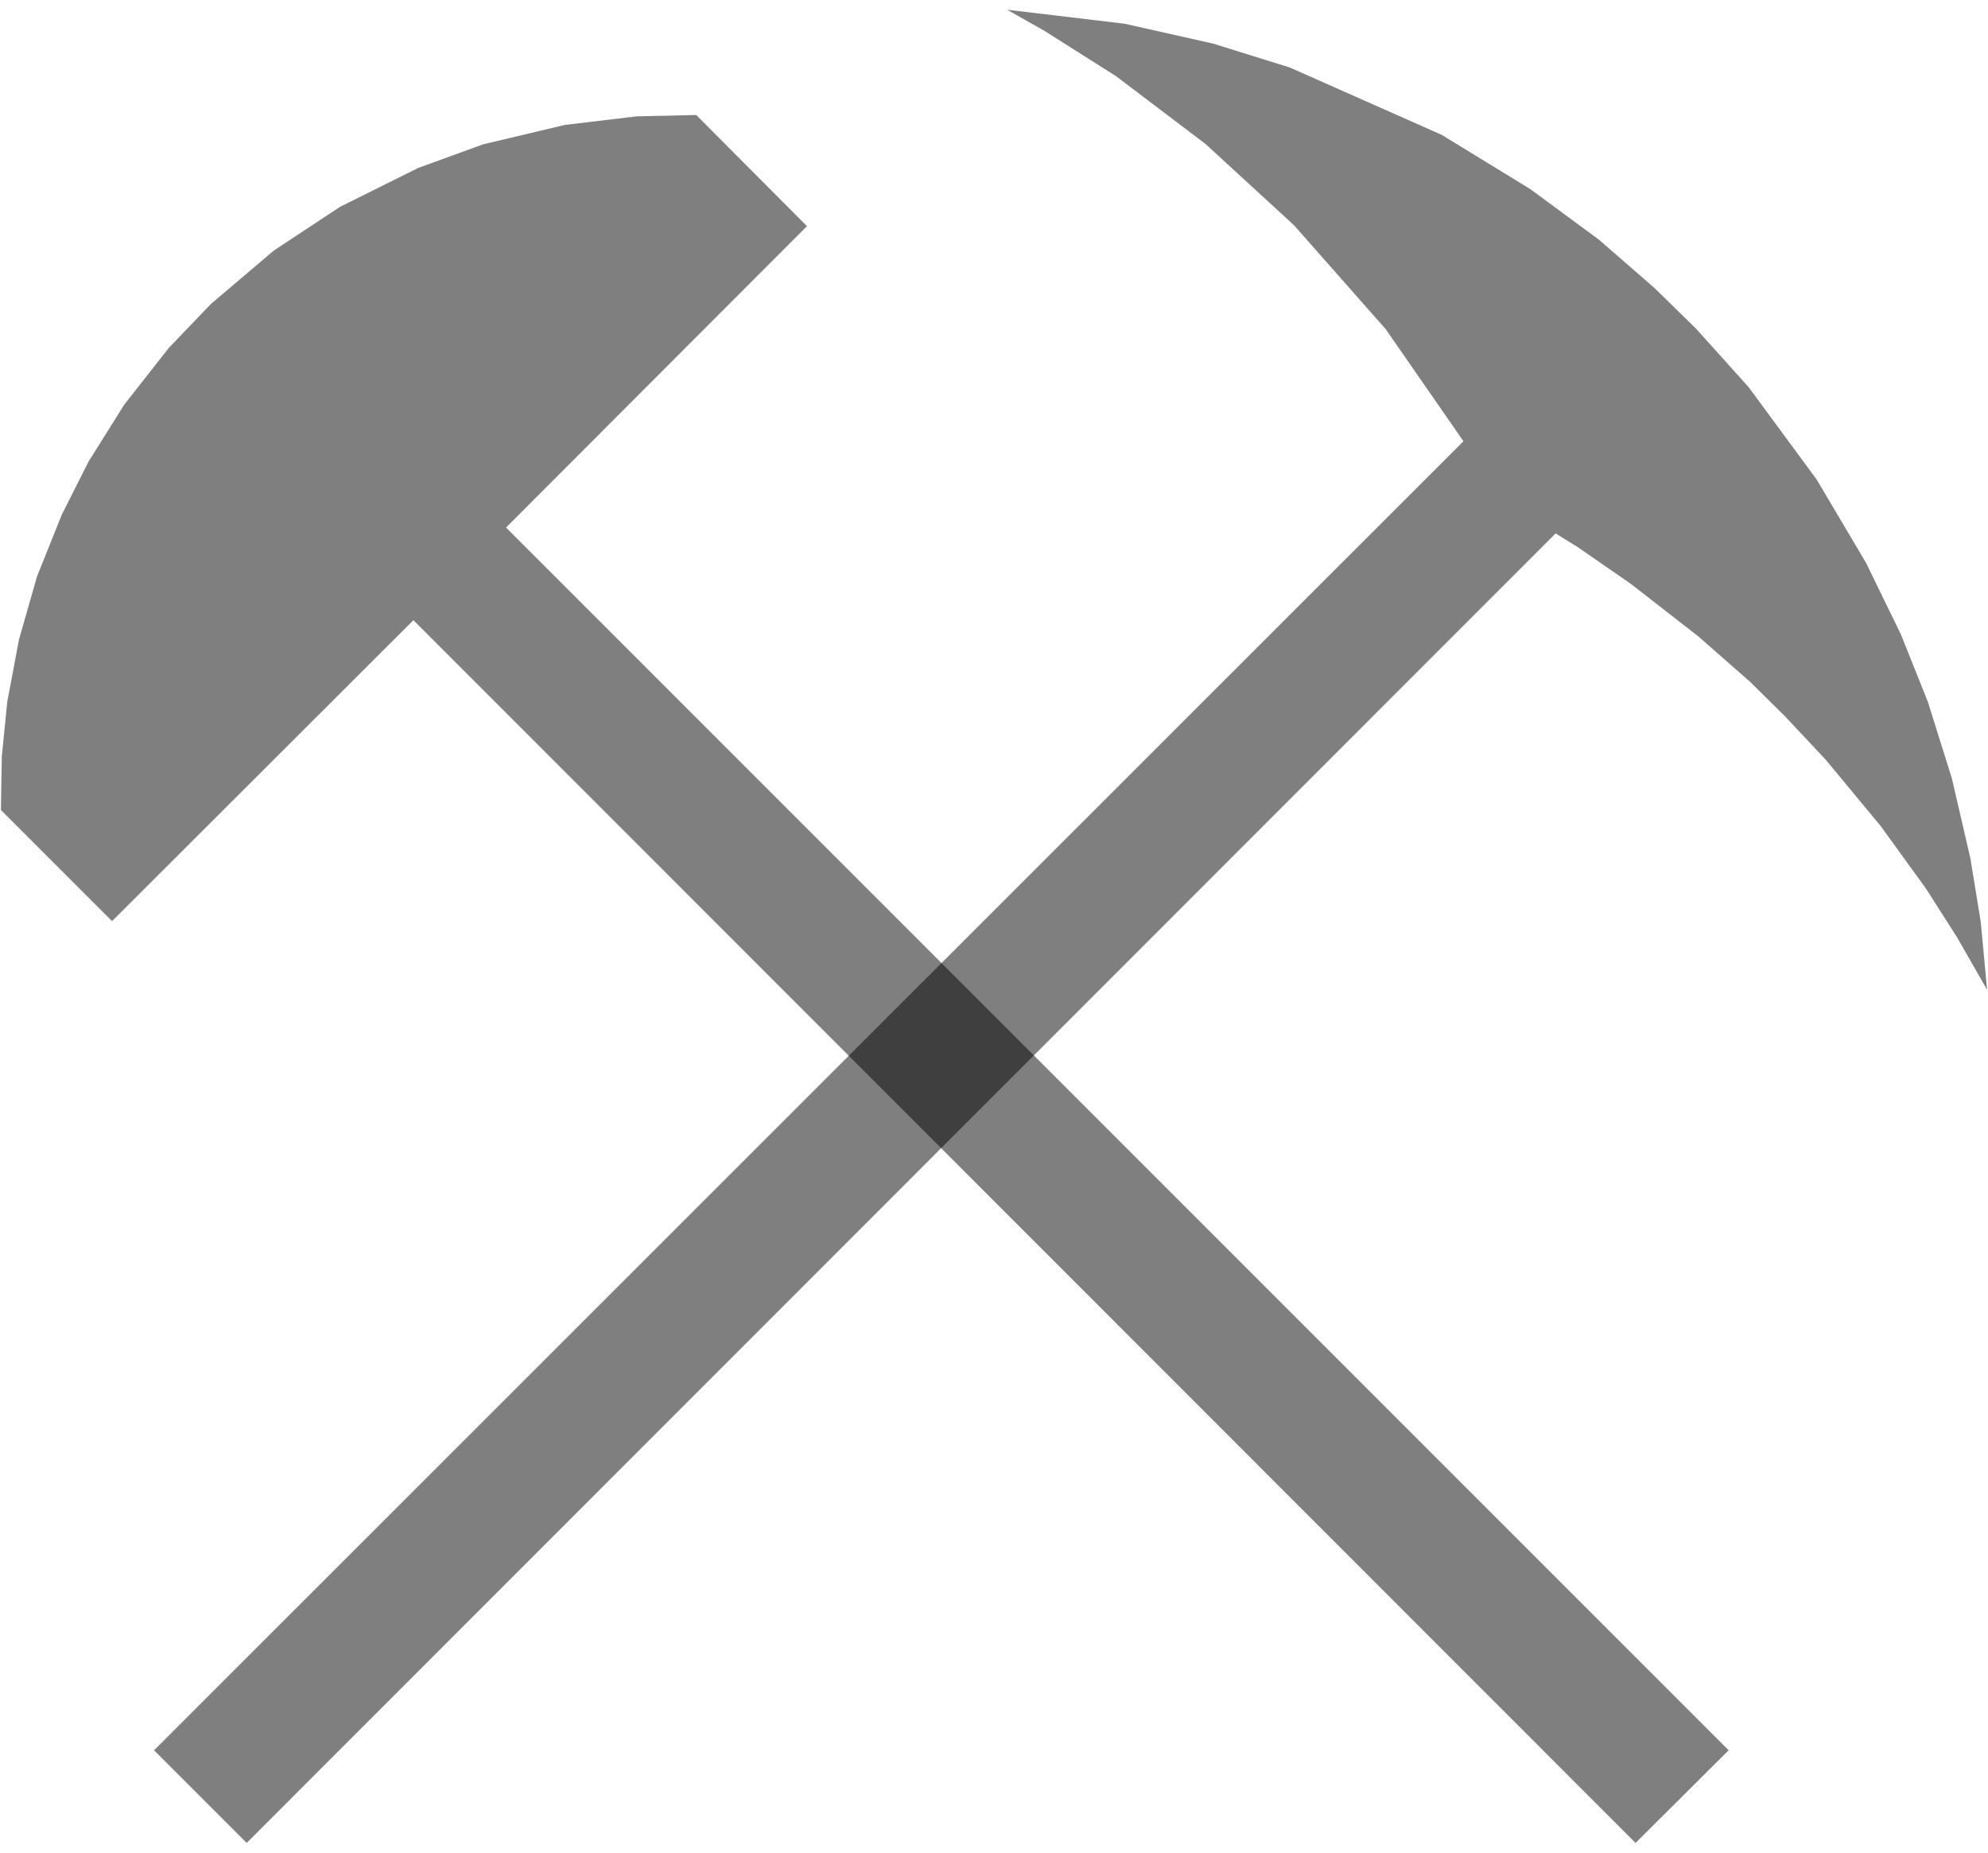 <?xml version="1.0" encoding="UTF-8"?>
<!DOCTYPE svg PUBLIC "-//W3C//DTD SVG 1.0//EN" "http://www.w3.org/TR/2001/REC-SVG-20010904/DTD/svg10.dtd">
<!-- Creator: CorelDRAW X6 -->
<svg xmlns="http://www.w3.org/2000/svg" xml:space="preserve" width="44px" height="41px" version="1.0" shape-rendering="geometricPrecision" text-rendering="geometricPrecision" image-rendering="optimizeQuality" fill-rule="evenodd" clip-rule="evenodd"
viewBox="0 0 4400 4061"
 xmlns:xlink="http://www.w3.org/1999/xlink">
 <g id="_2001.cgm:type:overlay">
  <IC_ColorNameTable/>
  <PictureProperties/>
  <polygon fill="#000001" fill-opacity="0.502" points="341,3854 3239,957 3067,709 2864,479 2668,299 2470,149 2312,49 2229,2 2489,33 2685,77 2855,130 3191,279 3387,399 3539,511 3662,618 3753,707 3870,837 4021,1042 4130,1226 4207,1384 4267,1534 4320,1703 4361,1880 4384,2021 4398,2171 4331,2054 4262,1946 4162,1808 4041,1662 3950,1565 3873,1489 3759,1389 3610,1273 3493,1192 3443,1161 546,4059 "/>
  <polygon fill="#000001" fill-opacity="0.502" points="3620,4059 915,1353 248,2019 2,1773 4,1655 16,1534 42,1396 82,1256 137,1119 196,1002 275,876 374,750 467,653 606,535 753,438 926,352 1069,300 1250,257 1409,238 1541,235 1786,481 1120,1148 3826,3854 "/>
 </g>
</svg>
